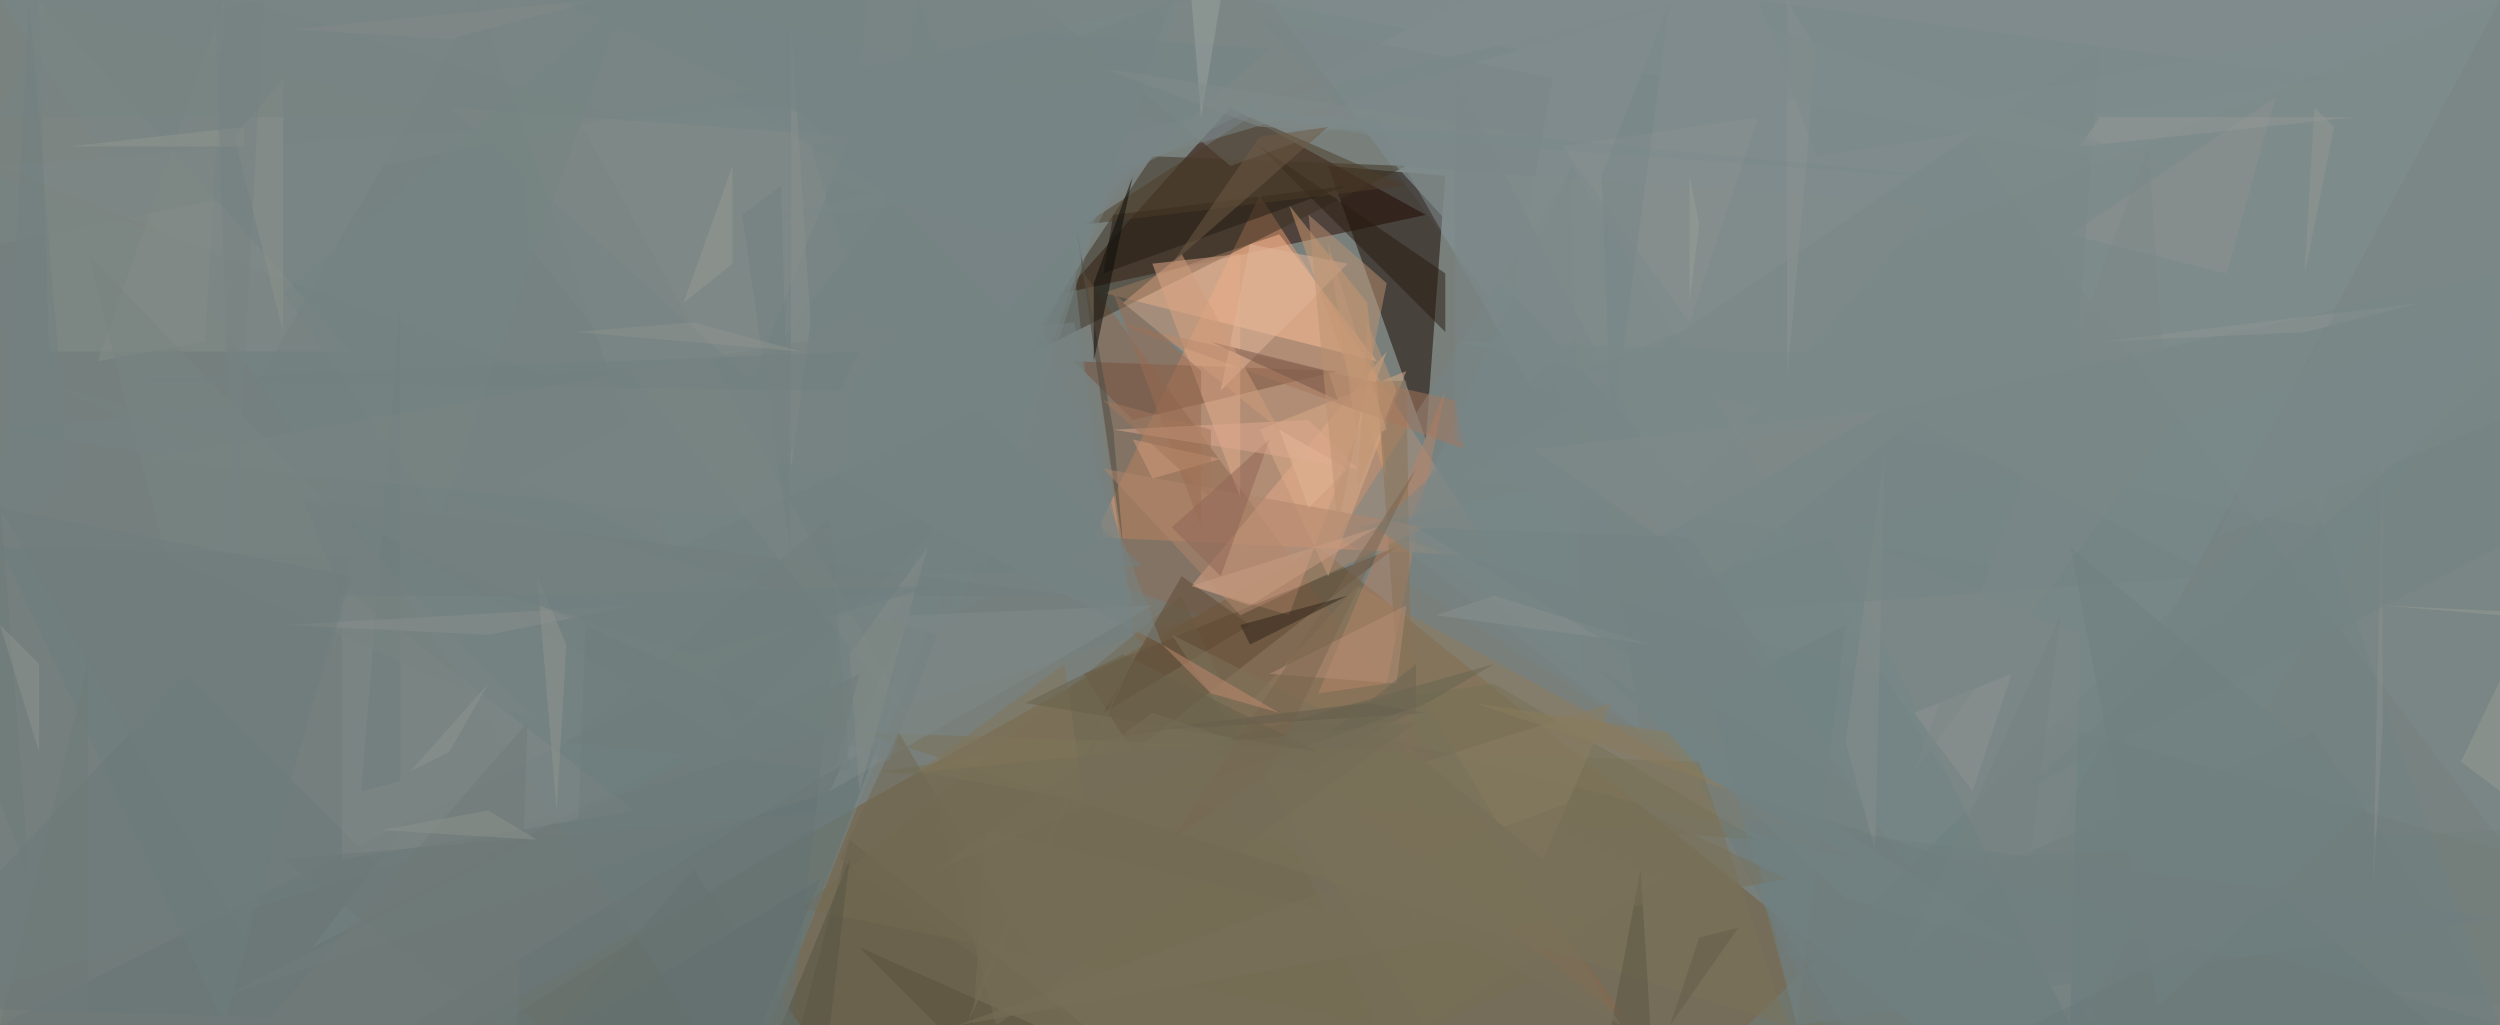 <?xml version="1.0" standalone="no"?>
<svg xmlns="http://www.w3.org/2000/svg" version="1.2" baseProfile="tiny" width="256" height="105" viewBox="0 0 256 105">
<rect x="0" y="0" width="256" height="105" id="0" fill="rgb(121,127,123)" fill-opacity="1" />
<polygon points="135,56 48,105 196,105" id="1" fill="rgb(114,93,57)" fill-opacity="0.502" />
<polygon points="126,11 109,30 146,22" id="2" fill="rgb(40,6,0)" fill-opacity="0.502" />
<polygon points="112,55 129,20 153,57" id="3" fill="rgb(233,156,113)" fill-opacity="0.502" />
<polygon points="130,0 256,0 203,99" id="4" fill="rgb(129,147,151)" fill-opacity="0.502" />
<polygon points="136,17 148,18 146,45" id="5" fill="rgb(25,6,0)" fill-opacity="0.502" />
<polygon points="121,0 0,0 76,112" id="6" fill="rgb(117,135,138)" fill-opacity="0.502" />
<polygon points="116,65 111,28 167,105" id="7" fill="rgb(139,104,78)" fill-opacity="0.502" />
<polygon points="215,105 137,55 161,17" id="8" fill="rgb(119,133,134)" fill-opacity="0.502" />
<polygon points="81,105 0,105 86,62" id="9" fill="rgb(100,117,118)" fill-opacity="0.502" />
<polygon points="132,63 122,60 142,36" id="10" fill="rgb(227,169,138)" fill-opacity="0.502" />
<polygon points="141,37 131,24 113,30" id="11" fill="rgb(253,191,152)" fill-opacity="0.502" />
<polygon points="118,16 104,37 144,17" id="12" fill="rgb(60,51,35)" fill-opacity="0.502" />
<polygon points="163,63 201,125 256,32" id="13" fill="rgb(115,131,132)" fill-opacity="0.502" />
<polygon points="190,88 139,60 128,72" id="14" fill="rgb(146,125,95)" fill-opacity="0.502" />
<polygon points="116,77 111,69 143,56" id="15" fill="rgb(95,73,51)" fill-opacity="0.502" />
<polygon points="134,0 256,0 157,40" id="16" fill="rgb(130,142,143)" fill-opacity="0.502" />
<polygon points="116,43 110,37 137,38" id="17" fill="rgb(118,80,60)" fill-opacity="0.502" />
<polygon points="126,17 173,0 106,0" id="18" fill="rgb(128,140,140)" fill-opacity="0.502" />
<polygon points="199,11 256,0 256,86" id="19" fill="rgb(127,141,142)" fill-opacity="0.502" />
<polygon points="0,17 101,58 117,8" id="20" fill="rgb(123,135,134)" fill-opacity="0.502" />
<polygon points="123,63 0,18 0,101" id="21" fill="rgb(115,130,129)" fill-opacity="0.502" />
<polygon points="87,86 82,105 111,105" id="22" fill="rgb(96,88,65)" fill-opacity="0.502" />
<polygon points="135,71 148,40 142,70" id="23" fill="rgb(181,132,105)" fill-opacity="0.502" />
<polygon points="236,49 256,105 179,105" id="24" fill="rgb(110,127,129)" fill-opacity="0.502" />
<polygon points="127,26 118,27 127,51" id="25" fill="rgb(228,171,140)" fill-opacity="0.502" />
<polygon points="140,31 132,21 142,49" id="26" fill="rgb(209,155,113)" fill-opacity="0.502" />
<polygon points="153,70 90,79 180,86" id="27" fill="rgb(119,113,87)" fill-opacity="0.502" />
<polygon points="19,69 -13,103 55,105" id="28" fill="rgb(106,120,120)" fill-opacity="0.502" />
<polygon points="113,55 107,0 32,97" id="29" fill="rgb(117,130,130)" fill-opacity="0.502" />
<polygon points="139,54 256,87 256,28" id="30" fill="rgb(120,133,133)" fill-opacity="0.502" />
<polygon points="144,38 136,59 129,44" id="31" fill="rgb(220,171,135)" fill-opacity="0.502" />
<polygon points="5,36 36,36 4,0" id="32" fill="rgb(131,139,136)" fill-opacity="0.502" />
<polygon points="82,93 121,61 141,105" id="33" fill="rgb(117,107,82)" fill-opacity="0.502" />
<polygon points="128,64 121,59 113,73" id="34" fill="rgb(95,73,51)" fill-opacity="0.502" />
<polygon points="144,39 145,96 141,39" id="35" fill="rgb(137,114,86)" fill-opacity="0.502" />
<polygon points="256,105 187,105 174,80" id="36" fill="rgb(110,124,124)" fill-opacity="0.502" />
<polygon points="114,44 110,22 115,56" id="37" fill="rgb(72,76,71)" fill-opacity="0.502" />
<polygon points="146,105 170,90 120,65" id="38" fill="rgb(124,115,91)" fill-opacity="0.502" />
<polygon points="90,76 42,105 79,105" id="39" fill="rgb(101,114,114)" fill-opacity="0.502" />
<polygon points="103,24 25,0 150,0" id="40" fill="rgb(123,136,136)" fill-opacity="0.502" />
<polygon points="155,30 129,2 159,8" id="41" fill="rgb(122,134,136)" fill-opacity="0.502" />
<polygon points="144,54 161,17 162,69" id="42" fill="rgb(120,135,137)" fill-opacity="0.502" />
<polygon points="110,33 116,62 0,44" id="43" fill="rgb(118,129,130)" fill-opacity="0.502" />
<polygon points="150,46 114,33 149,41" id="44" fill="rgb(165,118,93)" fill-opacity="0.502" />
<polygon points="35,60 65,83 35,88" id="45" fill="rgb(128,136,133)" fill-opacity="0.502" />
<polygon points="153,68 121,77 134,79" id="46" fill="rgb(105,100,80)" fill-opacity="0.502" />
<polygon points="129,15 148,28 148,34" id="47" fill="rgb(38,28,17)" fill-opacity="0.502" />
<polygon points="23,105 0,56 36,57" id="48" fill="rgb(109,124,124)" fill-opacity="0.502" />
<polygon points="77,39 87,14 46,11" id="49" fill="rgb(131,139,136)" fill-opacity="0.502" />
<polygon points="228,28 233,10 212,24" id="50" fill="rgb(140,146,143)" fill-opacity="0.502" />
<polygon points="146,54 127,63 113,48" id="51" fill="rgb(176,134,109)" fill-opacity="0.502" />
<polygon points="88,75 183,105 174,78" id="52" fill="rgb(122,114,89)" fill-opacity="0.502" />
<polygon points="168,89 169,105 165,105" id="53" fill="rgb(93,86,67)" fill-opacity="0.502" />
<polygon points="49,0 23,45 76,77" id="54" fill="rgb(117,128,127)" fill-opacity="0.502" />
<polygon points="213,65 212,105 187,54" id="55" fill="rgb(128,136,134)" fill-opacity="0.502" />
<polygon points="118,62 93,63 85,81" id="56" fill="rgb(127,137,137)" fill-opacity="0.502" />
<polygon points="182,98 255,102 237,75" id="57" fill="rgb(112,126,126)" fill-opacity="0.502" />
<polygon points="59,0 130,5 104,28" id="58" fill="rgb(119,132,133)" fill-opacity="0.502" />
<polygon points="128,62 122,60 141,54" id="59" fill="rgb(202,158,132)" fill-opacity="0.502" />
<polygon points="189,64 184,105 175,71" id="60" fill="rgb(113,129,130)" fill-opacity="0.502" />
<polygon points="162,34 168,75 141,54" id="61" fill="rgb(120,133,133)" fill-opacity="0.502" />
<polygon points="86,88 110,105 92,75" id="62" fill="rgb(112,105,82)" fill-opacity="0.502" />
<polygon points="98,52 60,63 59,90" id="63" fill="rgb(111,124,124)" fill-opacity="0.502" />
<polygon points="120,54 125,59 130,45" id="64" fill="rgb(144,100,85)" fill-opacity="0.502" />
<polygon points="94,79 111,82 109,68" id="65" fill="rgb(130,118,91)" fill-opacity="0.502" />
<polygon points="128,25 125,40 138,27" id="66" fill="rgb(226,181,154)" fill-opacity="0.502" />
<polygon points="23,0 21,35 10,37" id="67" fill="rgb(132,139,136)" fill-opacity="0.502" />
<polygon points="125,0 123,12 122,0" id="68" fill="rgb(153,163,159)" fill-opacity="0.502" />
<polygon points="146,78 165,72 158,88" id="69" fill="rgb(137,126,98)" fill-opacity="0.502" />
<polygon points="87,88 85,105 80,105" id="70" fill="rgb(86,85,69)" fill-opacity="0.502" />
<polygon points="114,30 123,38 123,54" id="71" fill="rgb(154,109,82)" fill-opacity="0.502" />
<polygon points="198,21 173,50 143,17" id="72" fill="rgb(129,139,138)" fill-opacity="0.502" />
<polygon points="101,85 98,128 160,99" id="73" fill="rgb(118,110,85)" fill-opacity="0.502" />
<polygon points="75,17 75,27 70,31" id="74" fill="rgb(149,153,147)" fill-opacity="0.502" />
<polygon points="144,62 130,69 143,70" id="75" fill="rgb(182,142,119)" fill-opacity="0.502" />
<polygon points="145,48 130,79 120,86" id="76" fill="rgb(122,101,79)" fill-opacity="0.502" />
<polygon points="113,28 114,22 138,19" id="77" fill="rgb(34,26,19)" fill-opacity="0.502" />
<polygon points="139,48 134,43 114,44" id="78" fill="rgb(222,168,141)" fill-opacity="0.502" />
<polygon points="144,19 128,12 111,23" id="79" fill="rgb(77,61,40)" fill-opacity="0.502" />
<polygon points="131,73 119,66 124,71" id="80" fill="rgb(192,138,111)" fill-opacity="0.502" />
<polygon points="90,66 115,18 53,49" id="81" fill="rgb(120,131,131)" fill-opacity="0.502" />
<polygon points="76,23 108,19 173,0" id="82" fill="rgb(123,135,135)" fill-opacity="0.502" />
<polygon points="0,25 0,0 122,0" id="83" fill="rgb(122,133,132)" fill-opacity="0.502" />
<polygon points="139,45 142,44 136,25" id="84" fill="rgb(199,157,124)" fill-opacity="0.502" />
<polygon points="54,74 27,105 53,105" id="85" fill="rgb(113,123,120)" fill-opacity="0.502" />
<polygon points="140,72 115,75 146,73" id="86" fill="rgb(100,93,75)" fill-opacity="0.502" />
<polygon points="29,8 24,14 29,34" id="87" fill="rgb(139,145,139)" fill-opacity="0.502" />
<polygon points="136,38 137,41 124,35" id="88" fill="rgb(117,87,70)" fill-opacity="0.502" />
<polygon points="215,5 211,59 150,49" id="89" fill="rgb(122,135,136)" fill-opacity="0.502" />
<polygon points="236,34 248,31 215,35" id="90" fill="rgb(142,149,145)" fill-opacity="0.502" />
<polygon points="241,12 213,15 215,12" id="91" fill="rgb(147,152,149)" fill-opacity="0.502" />
<polygon points="96,105 106,105 88,97" id="92" fill="rgb(89,80,61)" fill-opacity="0.502" />
<polygon points="116,45 125,47 118,49" id="93" fill="rgb(210,154,125)" fill-opacity="0.502" />
<polygon points="124,44 124,51 113,41" id="94" fill="rgb(161,118,91)" fill-opacity="0.502" />
<polygon points="252,78 266,49 256,81" id="95" fill="rgb(150,153,145)" fill-opacity="0.502" />
<polygon points="243,91 244,44 244,74" id="96" fill="rgb(137,144,139)" fill-opacity="0.502" />
<polygon points="57,83 58,66 55,59" id="97" fill="rgb(144,148,142)" fill-opacity="0.502" />
<polygon points="256,38 207,81 256,56" id="98" fill="rgb(114,129,130)" fill-opacity="0.502" />
<polygon points="227,55 256,0 256,43" id="99" fill="rgb(122,136,138)" fill-opacity="0.502" />
<polygon points="98,63 120,0 83,15" id="100" fill="rgb(118,131,132)" fill-opacity="0.502" />
<polygon points="160,15 180,12 173,33" id="101" fill="rgb(138,145,144)" fill-opacity="0.502" />
<polygon points="135,76 145,68 145,73" id="102" fill="rgb(106,101,82)" fill-opacity="0.502" />
<polygon points="41,31 41,80 37,81" id="103" fill="rgb(111,124,124)" fill-opacity="0.502" />
<polygon points="196,73 206,69 202,81" id="104" fill="rgb(142,147,143)" fill-opacity="0.502" />
<polygon points="164,81 183,90 98,105" id="105" fill="rgb(120,112,89)" fill-opacity="0.502" />
<polygon points="192,87 189,76 193,46" id="106" fill="rgb(134,142,140)" fill-opacity="0.502" />
<polygon points="180,89 256,103 256,85" id="107" fill="rgb(113,127,126)" fill-opacity="0.502" />
<polygon points="227,59 171,63 196,43" id="108" fill="rgb(116,131,133)" fill-opacity="0.502" />
<polygon points="220,15 222,44 196,79" id="109" fill="rgb(124,135,135)" fill-opacity="0.502" />
<polygon points="55,74 17,57 9,26" id="110" fill="rgb(120,131,130)" fill-opacity="0.502" />
<polygon points="186,5 183,39 183,0" id="111" fill="rgb(139,147,146)" fill-opacity="0.502" />
<polygon points="121,26 115,31 131,44" id="112" fill="rgb(207,155,122)" fill-opacity="0.502" />
<polygon points="186,16 180,0 239,8" id="113" fill="rgb(125,138,140)" fill-opacity="0.502" />
<polygon points="165,45 171,0 164,18" id="114" fill="rgb(121,134,135)" fill-opacity="0.502" />
<polygon points="121,81 166,105 146,72" id="115" fill="rgb(121,113,90)" fill-opacity="0.502" />
<polygon points="5,0 45,12 0,12" id="116" fill="rgb(118,131,129)" fill-opacity="0.502" />
<polygon points="151,72 171,75 175,80" id="117" fill="rgb(137,124,91)" fill-opacity="0.502" />
<polygon points="61,60 100,42 117,58" id="118" fill="rgb(115,128,128)" fill-opacity="0.502" />
<polygon points="129,13 158,14 113,7" id="119" fill="rgb(127,138,138)" fill-opacity="0.502" />
<polygon points="179,66 149,45 149,8" id="120" fill="rgb(122,134,135)" fill-opacity="0.502" />
<polygon points="86,83 51,105 29,88" id="121" fill="rgb(109,121,119)" fill-opacity="0.502" />
<polygon points="178,95 174,96 171,105" id="122" fill="rgb(100,92,73)" fill-opacity="0.502" />
<polygon points="136,13 129,14 120,27" id="123" fill="rgb(110,90,69)" fill-opacity="0.502" />
<polygon points="50,70 42,79 46,77" id="124" fill="rgb(142,147,143)" fill-opacity="0.502" />
<polygon points="55,86 39,85 50,83" id="125" fill="rgb(140,146,140)" fill-opacity="0.502" />
<polygon points="110,61 35,61 31,51" id="126" fill="rgb(114,126,126)" fill-opacity="0.502" />
<polygon points="239,13 236,28 237,11" id="127" fill="rgb(147,151,148)" fill-opacity="0.502" />
<polygon points="169,66 147,63 153,61" id="128" fill="rgb(135,144,142)" fill-opacity="0.502" />
<polygon points="101,99 119,61 99,105" id="129" fill="rgb(116,110,89)" fill-opacity="0.502" />
<polygon points="86,49 119,66 94,0" id="130" fill="rgb(118,131,132)" fill-opacity="0.502" />
<polygon points="29,64 50,65 65,62" id="131" fill="rgb(136,142,139)" fill-opacity="0.502" />
<polygon points="234,92 208,105 249,105" id="132" fill="rgb(107,123,122)" fill-opacity="0.502" />
<polygon points="143,40 140,33 139,50" id="133" fill="rgb(192,150,115)" fill-opacity="0.502" />
<polygon points="59,105 78,105 84,90" id="134" fill="rgb(97,111,110)" fill-opacity="0.502" />
<polygon points="173,55 145,54 190,81" id="135" fill="rgb(116,130,131)" fill-opacity="0.502" />
<polygon points="91,78 4,39 96,65" id="136" fill="rgb(117,129,128)" fill-opacity="0.502" />
<polygon points="138,61 128,66 127,64" id="137" fill="rgb(48,37,25)" fill-opacity="0.502" />
<polygon points="53,1 54,25 94,75" id="138" fill="rgb(123,133,132)" fill-opacity="0.502" />
<polygon points="7,15 25,13 25,15" id="139" fill="rgb(146,150,144)" fill-opacity="0.502" />
<polygon points="243,82 221,103 212,56" id="140" fill="rgb(113,128,128)" fill-opacity="0.502" />
<polygon points="256,63 285,64 244,62" id="141" fill="rgb(149,153,147)" fill-opacity="0.502" />
<polygon points="29,30 64,0 45,53" id="142" fill="rgb(117,131,130)" fill-opacity="0.502" />
<polygon points="95,56 88,81 87,67" id="143" fill="rgb(132,139,136)" fill-opacity="0.502" />
<polygon points="88,69 23,102 85,81" id="144" fill="rgb(112,124,123)" fill-opacity="0.502" />
<polygon points="138,48 134,52 131,44" id="145" fill="rgb(227,181,149)" fill-opacity="0.502" />
<polygon points="208,87 211,63 195,98" id="146" fill="rgb(117,129,128)" fill-opacity="0.502" />
<polygon points="83,33 81,2 81,48" id="147" fill="rgb(136,143,139)" fill-opacity="0.502" />
<polygon points="80,19 81,57 76,22" id="148" fill="rgb(115,128,128)" fill-opacity="0.502" />
<polygon points="71,67 96,60 52,61" id="149" fill="rgb(113,126,127)" fill-opacity="0.502" />
<polygon points="184,105 179,84 256,94" id="150" fill="rgb(113,126,127)" fill-opacity="0.502" />
<polygon points="141,14 209,19 125,11" id="151" fill="rgb(124,137,139)" fill-opacity="0.502" />
<polygon points="189,92 163,68 207,97" id="152" fill="rgb(114,129,129)" fill-opacity="0.502" />
<polygon points="105,72 115,67 135,77" id="153" fill="rgb(104,97,74)" fill-opacity="0.502" />
<polygon points="134,22 142,29 137,54" id="154" fill="rgb(187,146,115)" fill-opacity="0.502" />
<polygon points="95,79 102,105 145,74" id="155" fill="rgb(117,109,86)" fill-opacity="0.502" />
<polygon points="237,54 149,35 244,38" id="156" fill="rgb(123,135,135)" fill-opacity="0.502" />
<polygon points="46,4 61,0 30,3" id="157" fill="rgb(131,138,136)" fill-opacity="0.502" />
<polygon points="170,55 157,46 193,42" id="158" fill="rgb(127,137,136)" fill-opacity="0.502" />
<polygon points="9,68 9,105 0,105" id="159" fill="rgb(111,123,121)" fill-opacity="0.502" />
<polygon points="93,33 15,47 75,53" id="160" fill="rgb(120,131,129)" fill-opacity="0.502" />
<polygon points="127,76 96,89 118,73" id="161" fill="rgb(119,111,88)" fill-opacity="0.502" />
<polygon points="173,18 174,23 173,31" id="162" fill="rgb(152,157,152)" fill-opacity="0.502" />
<polygon points="71,33 82,36 59,34" id="163" fill="rgb(141,146,142)" fill-opacity="0.502" />
<polygon points="87,14 57,0 89,0" id="164" fill="rgb(118,131,132)" fill-opacity="0.502" />
<polygon points="88,36 12,39 86,40" id="165" fill="rgb(115,128,128)" fill-opacity="0.502" />
<polygon points="3,0 7,49 0,55" id="166" fill="rgb(115,127,127)" fill-opacity="0.502" />
<polygon points="112,29 112,37 116,18" id="167" fill="rgb(11,10,7)" fill-opacity="0.502" />
<polygon points="0,51 0,82 3,90" id="168" fill="rgb(109,122,121)" fill-opacity="0.502" />
<polygon points="61,22 61,31 61,18" id="169" fill="rgb(153,156,149)" fill-opacity="0.502" />
<polygon points="70,0 121,13 103,32" id="170" fill="rgb(120,132,133)" fill-opacity="0.502" />
<polygon points="22,1 27,0 24,58" id="171" fill="rgb(119,130,129)" fill-opacity="0.502" />
<polygon points="128,0 173,0 225,18" id="172" fill="rgb(127,139,140)" fill-opacity="0.502" />
<polygon points="25,96 36,59 0,52" id="173" fill="rgb(113,125,124)" fill-opacity="0.502" />
<polygon points="71,89 57,105 84,108" id="174" fill="rgb(101,114,113)" fill-opacity="0.502" />
<polygon points="4,77 4,68 0,64" id="175" fill="rgb(140,145,139)" fill-opacity="0.502" />
<polygon points="87,79 58,76 85,53" id="176" fill="rgb(112,126,125)" fill-opacity="0.502" />
</svg>